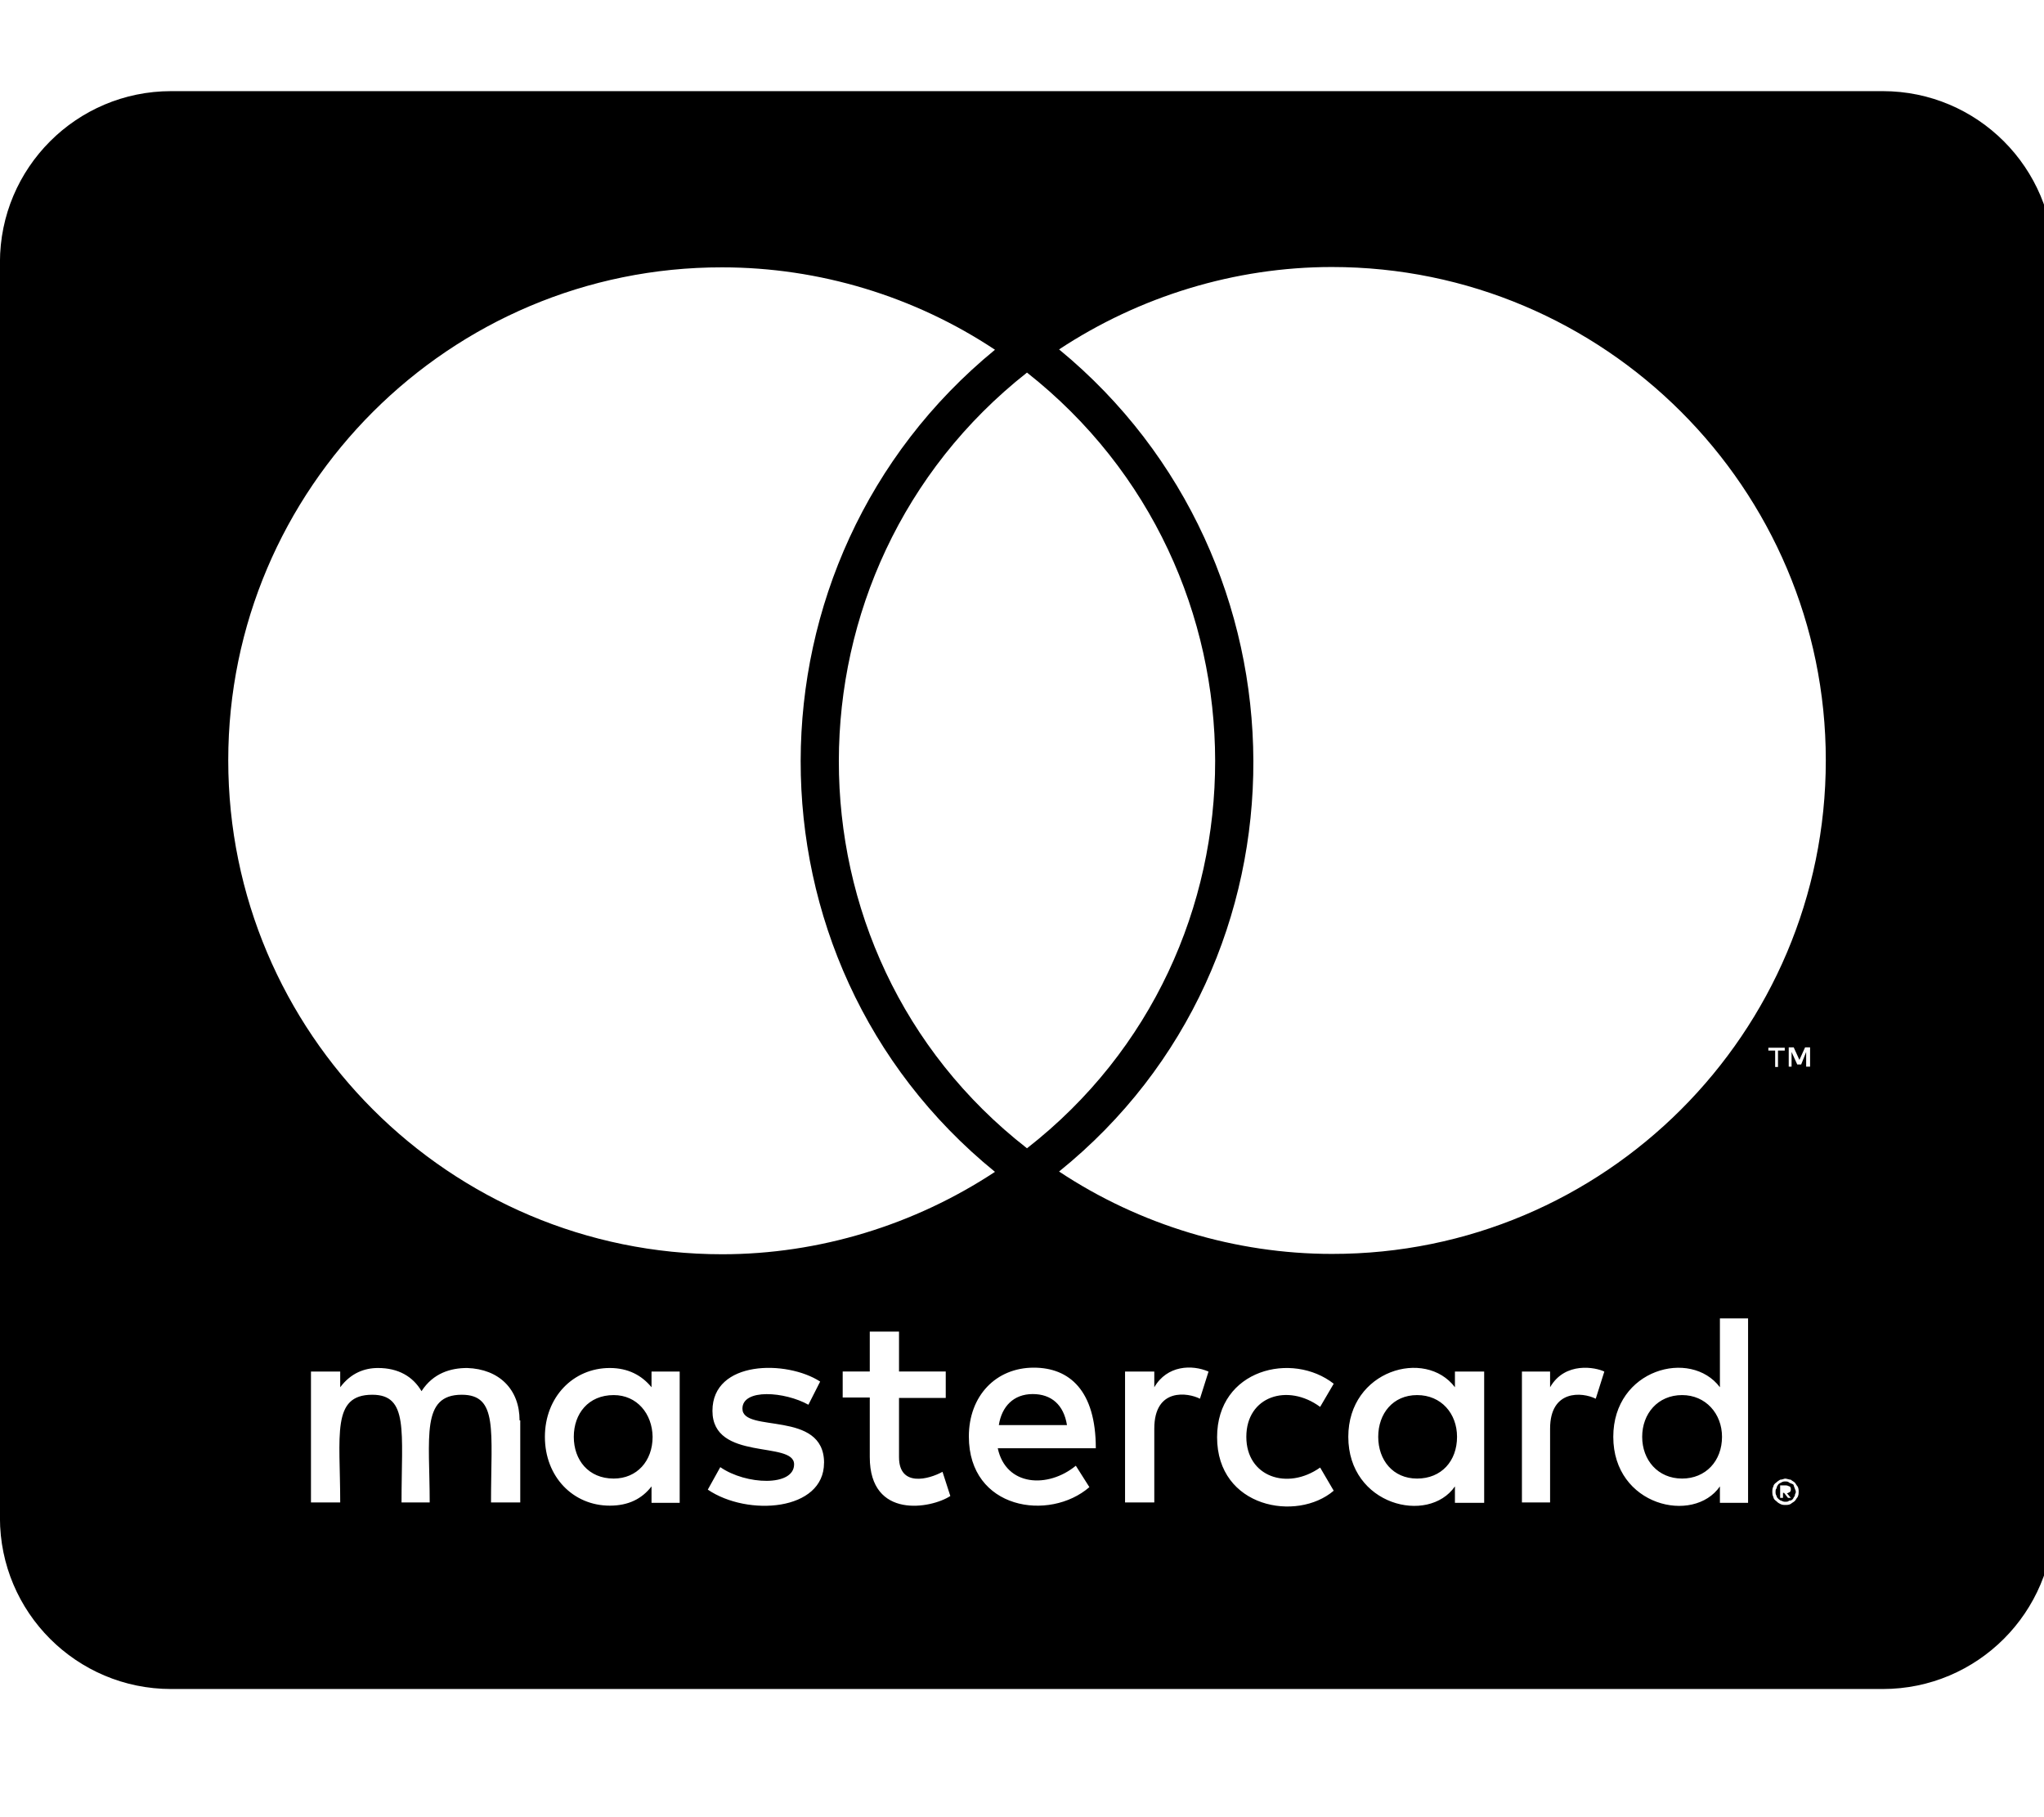<!-- Generated by IcoMoon.io -->
<svg version="1.1" xmlns="http://www.w3.org/2000/svg" width="36" height="32" viewBox="0 0 36 32">
<title>cc-mastercard</title>
<path d="M30.329 25.302c0 0.427-0.289 0.735-0.703 0.735-0.427 0-0.703-0.327-0.703-0.735s0.276-0.735 0.703-0.735c0.415 0 0.703 0.327 0.703 0.735zM10.809 24.567c-0.446 0-0.703 0.327-0.703 0.735s0.258 0.735 0.703 0.735c0.408 0 0.685-0.308 0.685-0.735-0.006-0.408-0.276-0.735-0.685-0.735zM18.189 24.549c-0.339 0-0.546 0.22-0.597 0.546h1.2c-0.057-0.358-0.276-0.546-0.603-0.546zM24.959 24.567c-0.427 0-0.685 0.327-0.685 0.735s0.258 0.735 0.685 0.735c0.427 0 0.703-0.308 0.703-0.735 0-0.408-0.276-0.735-0.703-0.735zM31.61 26.207c0 0.019 0.019 0.031 0.019 0.069 0 0.019-0.019 0.031-0.019 0.069-0.019 0.019-0.019 0.031-0.031 0.050-0.019 0.019-0.031 0.031-0.069 0.031-0.019 0.019-0.031 0.019-0.069 0.019-0.019 0-0.031 0-0.069-0.019-0.019 0-0.031-0.019-0.050-0.031-0.019-0.019-0.031-0.031-0.031-0.050-0.019-0.031-0.019-0.050-0.019-0.069 0-0.031 0-0.050 0.019-0.069 0-0.031 0.019-0.050 0.031-0.069 0.019-0.019 0.031-0.019 0.050-0.031 0.031-0.019 0.050-0.019 0.069-0.019 0.031 0 0.050 0 0.069 0.019 0.031 0.019 0.050 0.019 0.069 0.031s0.012 0.038 0.031 0.069zM31.472 26.295c0.031 0 0.031-0.019 0.050-0.019 0.019-0.019 0.019-0.031 0.019-0.050s0-0.031-0.019-0.050c-0.019 0-0.031-0.019-0.069-0.019h-0.1v0.22h0.050v-0.088h0.019l0.069 0.088h0.050l-0.069-0.082zM36.176 4.62v22.108c0 1.664-1.35 3.015-3.015 3.015h-30.147c-1.664 0-3.015-1.35-3.015-3.015v-22.108c0-1.664 1.35-3.015 3.015-3.015h30.147c1.664 0 3.015 1.35 3.015 3.015zM4.020 13.388c0 4.805 3.9 8.699 8.699 8.699 1.708 0 3.385-0.515 4.805-1.451-4.579-3.724-4.547-10.752 0-14.477-1.419-0.942-3.096-1.451-4.805-1.451-4.798-0.006-8.699 3.894-8.699 8.68zM18.088 20.221c4.428-3.454 4.409-10.187 0-13.66-4.409 3.473-4.428 10.212 0 13.66zM9.151 25.013c0-0.546-0.358-0.904-0.923-0.923-0.289 0-0.597 0.088-0.804 0.408-0.151-0.258-0.408-0.408-0.766-0.408-0.239 0-0.477 0.088-0.666 0.339v-0.276h-0.515v2.305h0.515c0-1.187-0.157-1.897 0.565-1.897 0.641 0 0.515 0.641 0.515 1.897h0.496c0-1.149-0.157-1.897 0.565-1.897 0.641 0 0.515 0.628 0.515 1.897h0.515v-1.445zM11.971 24.153h-0.496v0.276c-0.17-0.207-0.408-0.339-0.735-0.339-0.647 0-1.143 0.515-1.143 1.212 0 0.703 0.496 1.212 1.143 1.212 0.327 0 0.565-0.119 0.735-0.339v0.289h0.496v-2.311zM14.514 25.761c0-0.942-1.438-0.515-1.438-0.955 0-0.358 0.747-0.301 1.162-0.069l0.207-0.408c-0.59-0.383-1.897-0.377-1.897 0.515 0 0.898 1.438 0.521 1.438 0.942 0 0.396-0.848 0.364-1.3 0.050l-0.22 0.396c0.703 0.477 2.047 0.377 2.047-0.471zM16.738 26.345l-0.138-0.427c-0.239 0.132-0.766 0.276-0.766-0.258v-1.043h0.823v-0.465h-0.823v-0.703h-0.515v0.703h-0.477v0.458h0.477v1.049c0 1.105 1.087 0.904 1.419 0.685zM17.573 25.503h1.727c0-1.017-0.465-1.419-1.093-1.419-0.666 0-1.143 0.496-1.143 1.212 0 1.288 1.419 1.501 2.123 0.892l-0.239-0.377c-0.49 0.402-1.231 0.364-1.375-0.308zM21.285 24.153c-0.289-0.126-0.729-0.113-0.955 0.276v-0.276h-0.515v2.305h0.515v-1.3c0-0.729 0.597-0.634 0.804-0.527l0.151-0.477zM21.951 25.302c0-0.716 0.729-0.948 1.3-0.527l0.239-0.408c-0.729-0.572-2.054-0.258-2.054 0.942 0 1.244 1.407 1.495 2.054 0.942l-0.239-0.408c-0.578 0.408-1.3 0.163-1.3-0.54zM26.14 24.153h-0.515v0.276c-0.521-0.691-1.878-0.301-1.878 0.873 0 1.206 1.407 1.551 1.878 0.873v0.289h0.515v-2.311zM28.256 24.153c-0.151-0.075-0.691-0.182-0.955 0.276v-0.276h-0.496v2.305h0.496v-1.3c0-0.691 0.565-0.647 0.804-0.527l0.151-0.477zM30.788 23.217h-0.496v1.212c-0.515-0.685-1.878-0.32-1.878 0.873 0 1.218 1.413 1.545 1.878 0.873v0.289h0.496v-3.247zM31.265 18.5v0.289h0.050v-0.289h0.119v-0.050h-0.289v0.050h0.119zM31.679 26.276c0-0.031 0-0.069-0.019-0.1-0.019-0.019-0.031-0.050-0.050-0.069s-0.050-0.031-0.069-0.050c-0.031 0-0.069-0.019-0.1-0.019-0.019 0-0.050 0.019-0.088 0.019-0.031 0.019-0.050 0.031-0.069 0.050-0.031 0.019-0.050 0.050-0.050 0.069-0.019 0.031-0.019 0.069-0.019 0.1 0 0.019 0 0.050 0.019 0.088 0 0.019 0.019 0.050 0.050 0.069 0.019 0.019 0.031 0.031 0.069 0.050 0.031 0.019 0.069 0.019 0.088 0.019 0.031 0 0.069 0 0.1-0.019 0.019-0.019 0.050-0.031 0.069-0.050s0.031-0.050 0.050-0.069c0.019-0.038 0.019-0.069 0.019-0.088zM31.88 18.444h-0.088l-0.1 0.22-0.1-0.22h-0.088v0.339h0.050v-0.258l0.1 0.22h0.069l0.088-0.22v0.258h0.069v-0.339zM32.157 13.388c0-4.786-3.9-8.686-8.699-8.686-1.708 0-3.385 0.515-4.805 1.451 4.528 3.724 4.597 10.771 0 14.477 1.419 0.942 3.109 1.451 4.805 1.451 4.798 0.006 8.699-3.888 8.699-8.692z"></path>
</svg>
